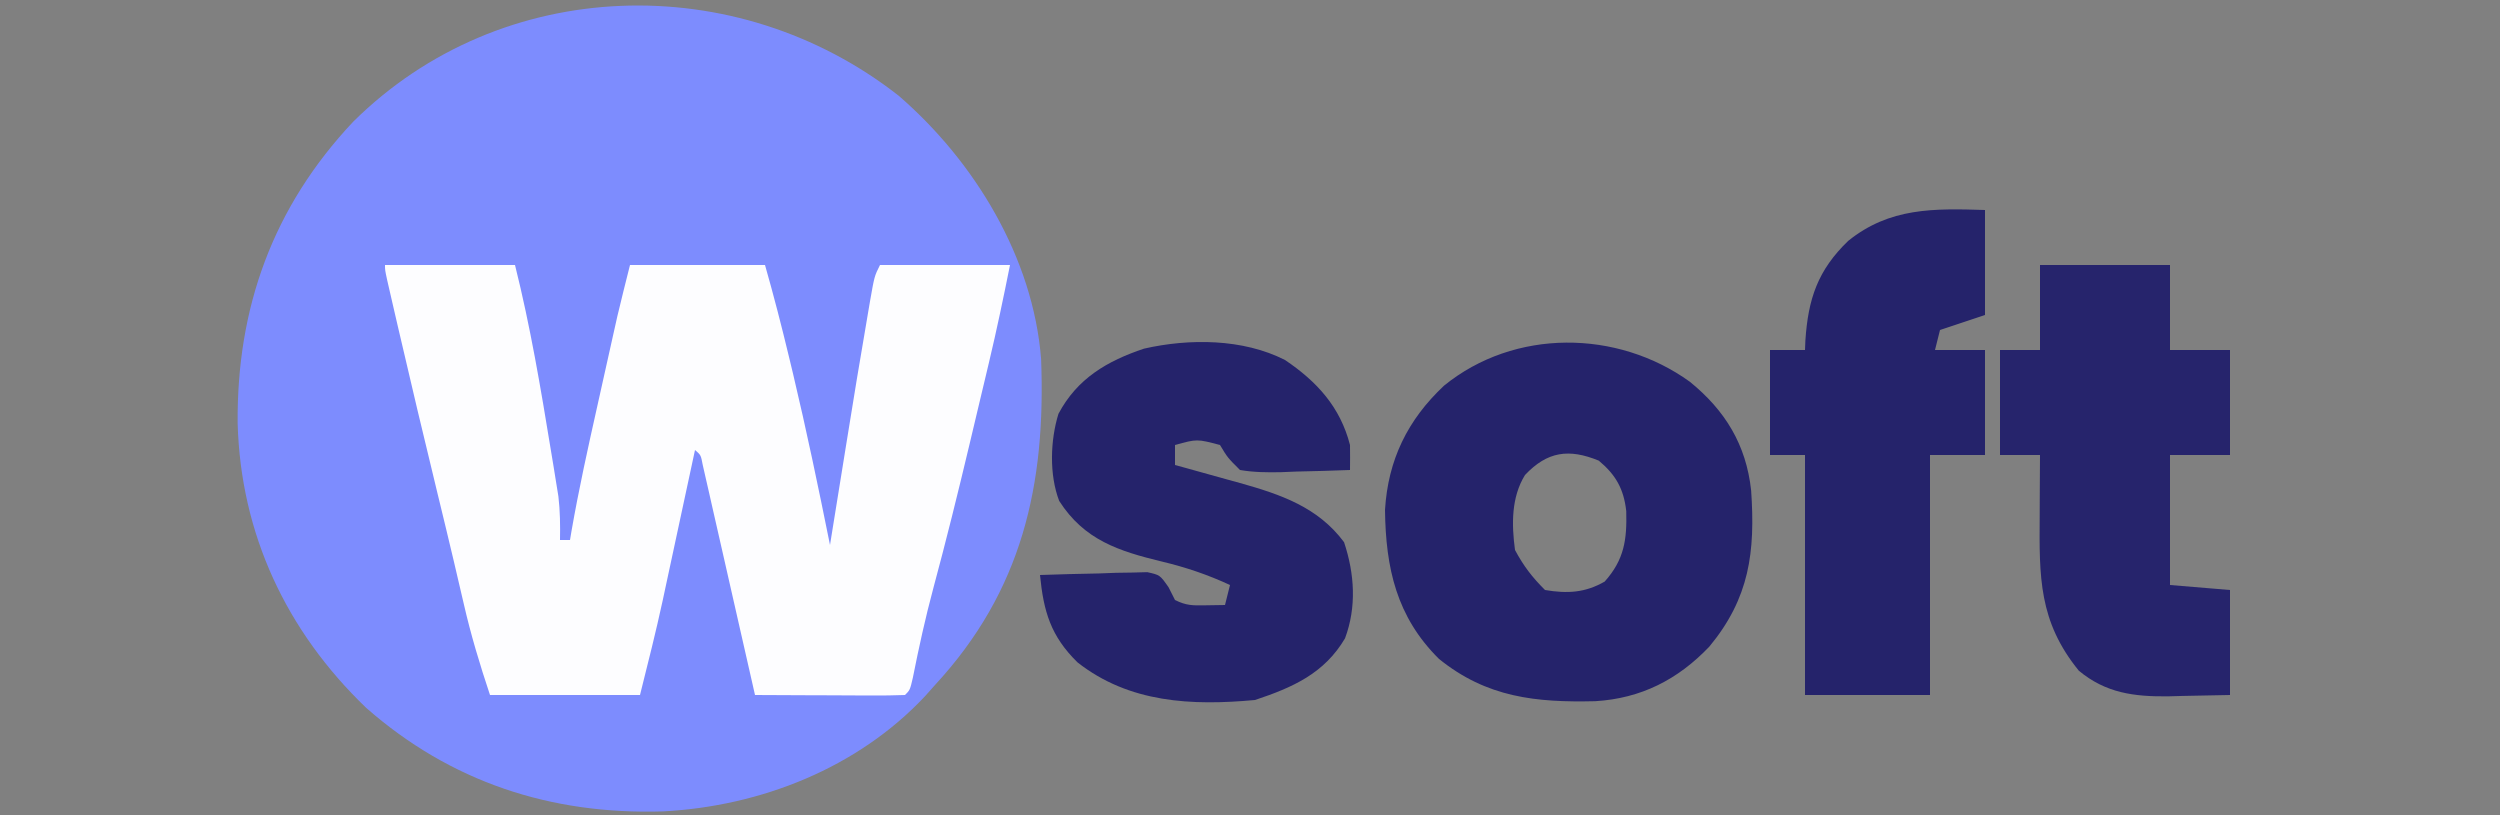<?xml version="1.0" encoding="UTF-8"?>
<svg version="1.1" xmlns="http://www.w3.org/2000/svg" width="500" height="163">
<rect width="100%" height="100%" fill="#808080" stroke="none"/>
<path d="M0 0 C15.145 13.107 26.863 32.317 28.463 52.64 C29.435 77.784 24.695 98.962 7.242 117.836 C6.607 118.551 5.971 119.267 5.316 120.004 C-8.17 134.439 -27.653 142.1 -47.176 143.117 C-69.629 143.809 -89.668 137.226 -106.543 122.387 C-122.494 107.061 -131.604 87.624 -132.228 65.558 C-132.438 42.376 -125.172 22.227 -109.117 5.176 C-79.492 -24.204 -32.486 -25.492 0 0 Z " fill="#7D8CFE" transform="translate(179.758,19.164)"/>
<path d="M0 0 C8.58 0 17.16 0 26 0 C29.067 12.266 31.15 24.653 33.188 37.125 C33.367 38.204 33.546 39.283 33.73 40.394 C33.895 41.422 34.06 42.449 34.23 43.508 C34.379 44.422 34.527 45.336 34.68 46.278 C35.024 49.208 35.053 52.053 35 55 C35.66 55 36.32 55 37 55 C37.147 54.125 37.147 54.125 37.297 53.233 C38.762 44.84 40.597 36.54 42.459 28.229 C43.001 25.807 43.54 23.385 44.078 20.963 C44.427 19.398 44.776 17.834 45.125 16.27 C45.283 15.558 45.442 14.846 45.605 14.113 C45.759 13.428 45.912 12.744 46.07 12.038 C46.268 11.155 46.268 11.155 46.469 10.255 C47.276 6.828 48.146 3.416 49 0 C57.91 0 66.82 0 76 0 C77.75 6.126 79.325 12.246 80.812 18.438 C81.072 19.518 81.332 20.599 81.6 21.713 C84.306 33.092 86.691 44.534 89 56 C89.249 54.452 89.249 54.452 89.503 52.873 C90.134 48.957 90.766 45.041 91.399 41.126 C91.67 39.447 91.94 37.769 92.21 36.091 C93.643 27.187 95.097 18.288 96.637 9.402 C96.82 8.325 96.82 8.325 97.008 7.225 C97.883 2.234 97.883 2.234 99 0 C107.58 0 116.16 0 125 0 C123.693 6.537 122.339 13.018 120.793 19.496 C120.586 20.369 120.378 21.242 120.165 22.142 C119.728 23.98 119.29 25.817 118.851 27.655 C118.197 30.399 117.546 33.144 116.896 35.889 C114.611 45.503 112.243 55.086 109.668 64.627 C108.078 70.548 106.773 76.494 105.578 82.508 C105 85 105 85 104 86 C101.781 86.088 99.56 86.107 97.34 86.098 C96.343 86.096 96.343 86.096 95.326 86.093 C93.197 86.088 91.067 86.075 88.938 86.062 C87.497 86.057 86.056 86.053 84.615 86.049 C81.077 86.038 77.538 86.021 74 86 C73.864 85.401 73.729 84.802 73.589 84.184 C72.182 77.971 70.77 71.759 69.355 65.547 C68.827 63.226 68.301 60.905 67.775 58.583 C67.021 55.254 66.263 51.926 65.504 48.598 C65.268 47.553 65.033 46.508 64.79 45.432 C64.57 44.471 64.35 43.51 64.123 42.52 C63.93 41.669 63.737 40.819 63.538 39.943 C63.175 38.01 63.175 38.01 62 37 C61.773 38.058 61.547 39.116 61.313 40.206 C60.46 44.187 59.604 48.168 58.747 52.149 C58.379 53.861 58.011 55.574 57.644 57.287 C57.112 59.77 56.578 62.252 56.043 64.734 C55.883 65.482 55.724 66.229 55.56 66.999 C54.181 73.379 52.586 79.657 51 86 C41.1 86 31.2 86 21 86 C18.962 79.885 17.179 73.996 15.75 67.75 C15.317 65.894 14.883 64.039 14.449 62.184 C14.218 61.191 13.986 60.198 13.748 59.175 C12.672 54.606 11.562 50.046 10.454 45.484 C7.767 34.419 5.126 23.344 2.562 12.25 C2.303 11.131 2.044 10.012 1.778 8.859 C1.426 7.328 1.426 7.328 1.066 5.766 C0.86 4.866 0.653 3.967 0.44 3.04 C0 1 0 1 0 0 Z " fill="#FDFDFF" transform="translate(77,53)"/>
<path d="M0 0 C7.048 5.722 11.266 12.568 12.263 21.748 C13.105 34.034 11.954 43.241 3.91 52.965 C-2.391 59.589 -9.784 63.339 -18.906 63.891 C-30.748 64.176 -40.638 63.161 -50.18 55.422 C-58.668 47.008 -60.817 37.28 -60.965 25.652 C-60.366 15.652 -56.463 7.636 -49.152 0.777 C-35.077 -10.655 -14.507 -10.465 0 0 Z M-32.965 18.652 C-35.729 23.128 -35.65 28.558 -34.965 33.652 C-33.229 36.892 -31.542 39.076 -28.965 41.652 C-24.516 42.404 -20.953 42.22 -17.027 39.965 C-13.112 35.575 -12.562 31.597 -12.715 25.867 C-13.217 21.417 -14.81 18.615 -18.215 15.777 C-24.208 13.326 -28.504 13.936 -32.965 18.652 Z " fill="#25236B" transform="translate(337.965,76.348)"/>
<path d="M0 0 C6.4 4.314 11.051 9.407 13 17 C13.022 18.667 13.025 20.334 13 22 C9.417 22.145 5.835 22.234 2.25 22.312 C0.726 22.375 0.726 22.375 -0.828 22.439 C-3.636 22.486 -6.231 22.476 -9 22 C-11.477 19.535 -11.477 19.535 -13 17 C-17.601 15.781 -17.601 15.781 -22 17 C-22 18.32 -22 19.64 -22 21 C-21.395 21.166 -20.791 21.332 -20.167 21.503 C-17.402 22.267 -14.638 23.039 -11.875 23.812 C-10.924 24.074 -9.972 24.335 -8.992 24.604 C-0.867 26.889 6.593 29.419 11.812 36.438 C13.909 42.728 14.353 49.376 12.004 55.668 C7.835 62.719 1.53 65.49 -6 68 C-18.625 69.17 -31.16 68.601 -41.5 60.473 C-46.865 55.205 -48.283 50.296 -49 43 C-45.063 42.855 -41.126 42.766 -37.188 42.688 C-36.068 42.646 -34.948 42.604 -33.795 42.561 C-32.185 42.536 -32.185 42.536 -30.543 42.512 C-29.553 42.486 -28.563 42.459 -27.544 42.432 C-25 43 -25 43 -23.279 45.468 C-22.857 46.304 -22.435 47.139 -22 48 C-19.713 49.144 -18.407 49.103 -15.875 49.062 C-13.957 49.032 -13.957 49.032 -12 49 C-11.67 47.68 -11.34 46.36 -11 45 C-15.496 42.922 -19.8 41.469 -24.611 40.314 C-33.242 38.221 -40.152 36.018 -45.164 28.18 C-47.167 22.956 -46.949 16.08 -45.312 10.77 C-41.554 3.675 -35.537 0.187 -28.195 -2.273 C-19.15 -4.33 -8.411 -4.292 0 0 Z " fill="#25236B" transform="translate(257,72)"/>
<path d="M0 0 C0 6.93 0 13.86 0 21 C-2.97 21.99 -5.94 22.98 -9 24 C-9.33 25.32 -9.66 26.64 -10 28 C-6.7 28 -3.4 28 0 28 C0 34.93 0 41.86 0 49 C-3.63 49 -7.26 49 -11 49 C-11 64.84 -11 80.68 -11 97 C-19.25 97 -27.5 97 -36 97 C-36 81.16 -36 65.32 -36 49 C-38.31 49 -40.62 49 -43 49 C-43 42.07 -43 35.14 -43 28 C-40.69 28 -38.38 28 -36 28 C-35.974 27.371 -35.948 26.742 -35.922 26.094 C-35.37 17.769 -33.448 12.052 -27.375 6.188 C-19.087 -0.498 -10.267 -0.328 0 0 Z " fill="#25236B" transform="translate(397,42)"/>
<path d="M0 0 C8.58 0 17.16 0 26 0 C26 5.61 26 11.22 26 17 C29.96 17 33.92 17 38 17 C38 23.93 38 30.86 38 38 C34.04 38 30.08 38 26 38 C26 46.58 26 55.16 26 64 C29.96 64.33 33.92 64.66 38 65 C38 71.93 38 78.86 38 86 C34.865 86.062 31.73 86.124 28.5 86.188 C27.043 86.228 27.043 86.228 25.557 86.27 C18.796 86.334 13.142 85.617 7.758 81.133 C-0.26 71.274 -0.154 62.412 -0.062 50.062 C-0.058 48.902 -0.053 47.741 -0.049 46.545 C-0.037 43.697 -0.021 40.848 0 38 C-2.64 38 -5.28 38 -8 38 C-8 31.07 -8 24.14 -8 17 C-5.36 17 -2.72 17 0 17 C0 11.39 0 5.78 0 0 Z " fill="#26246C" transform="translate(408,53)"/>
</svg>
